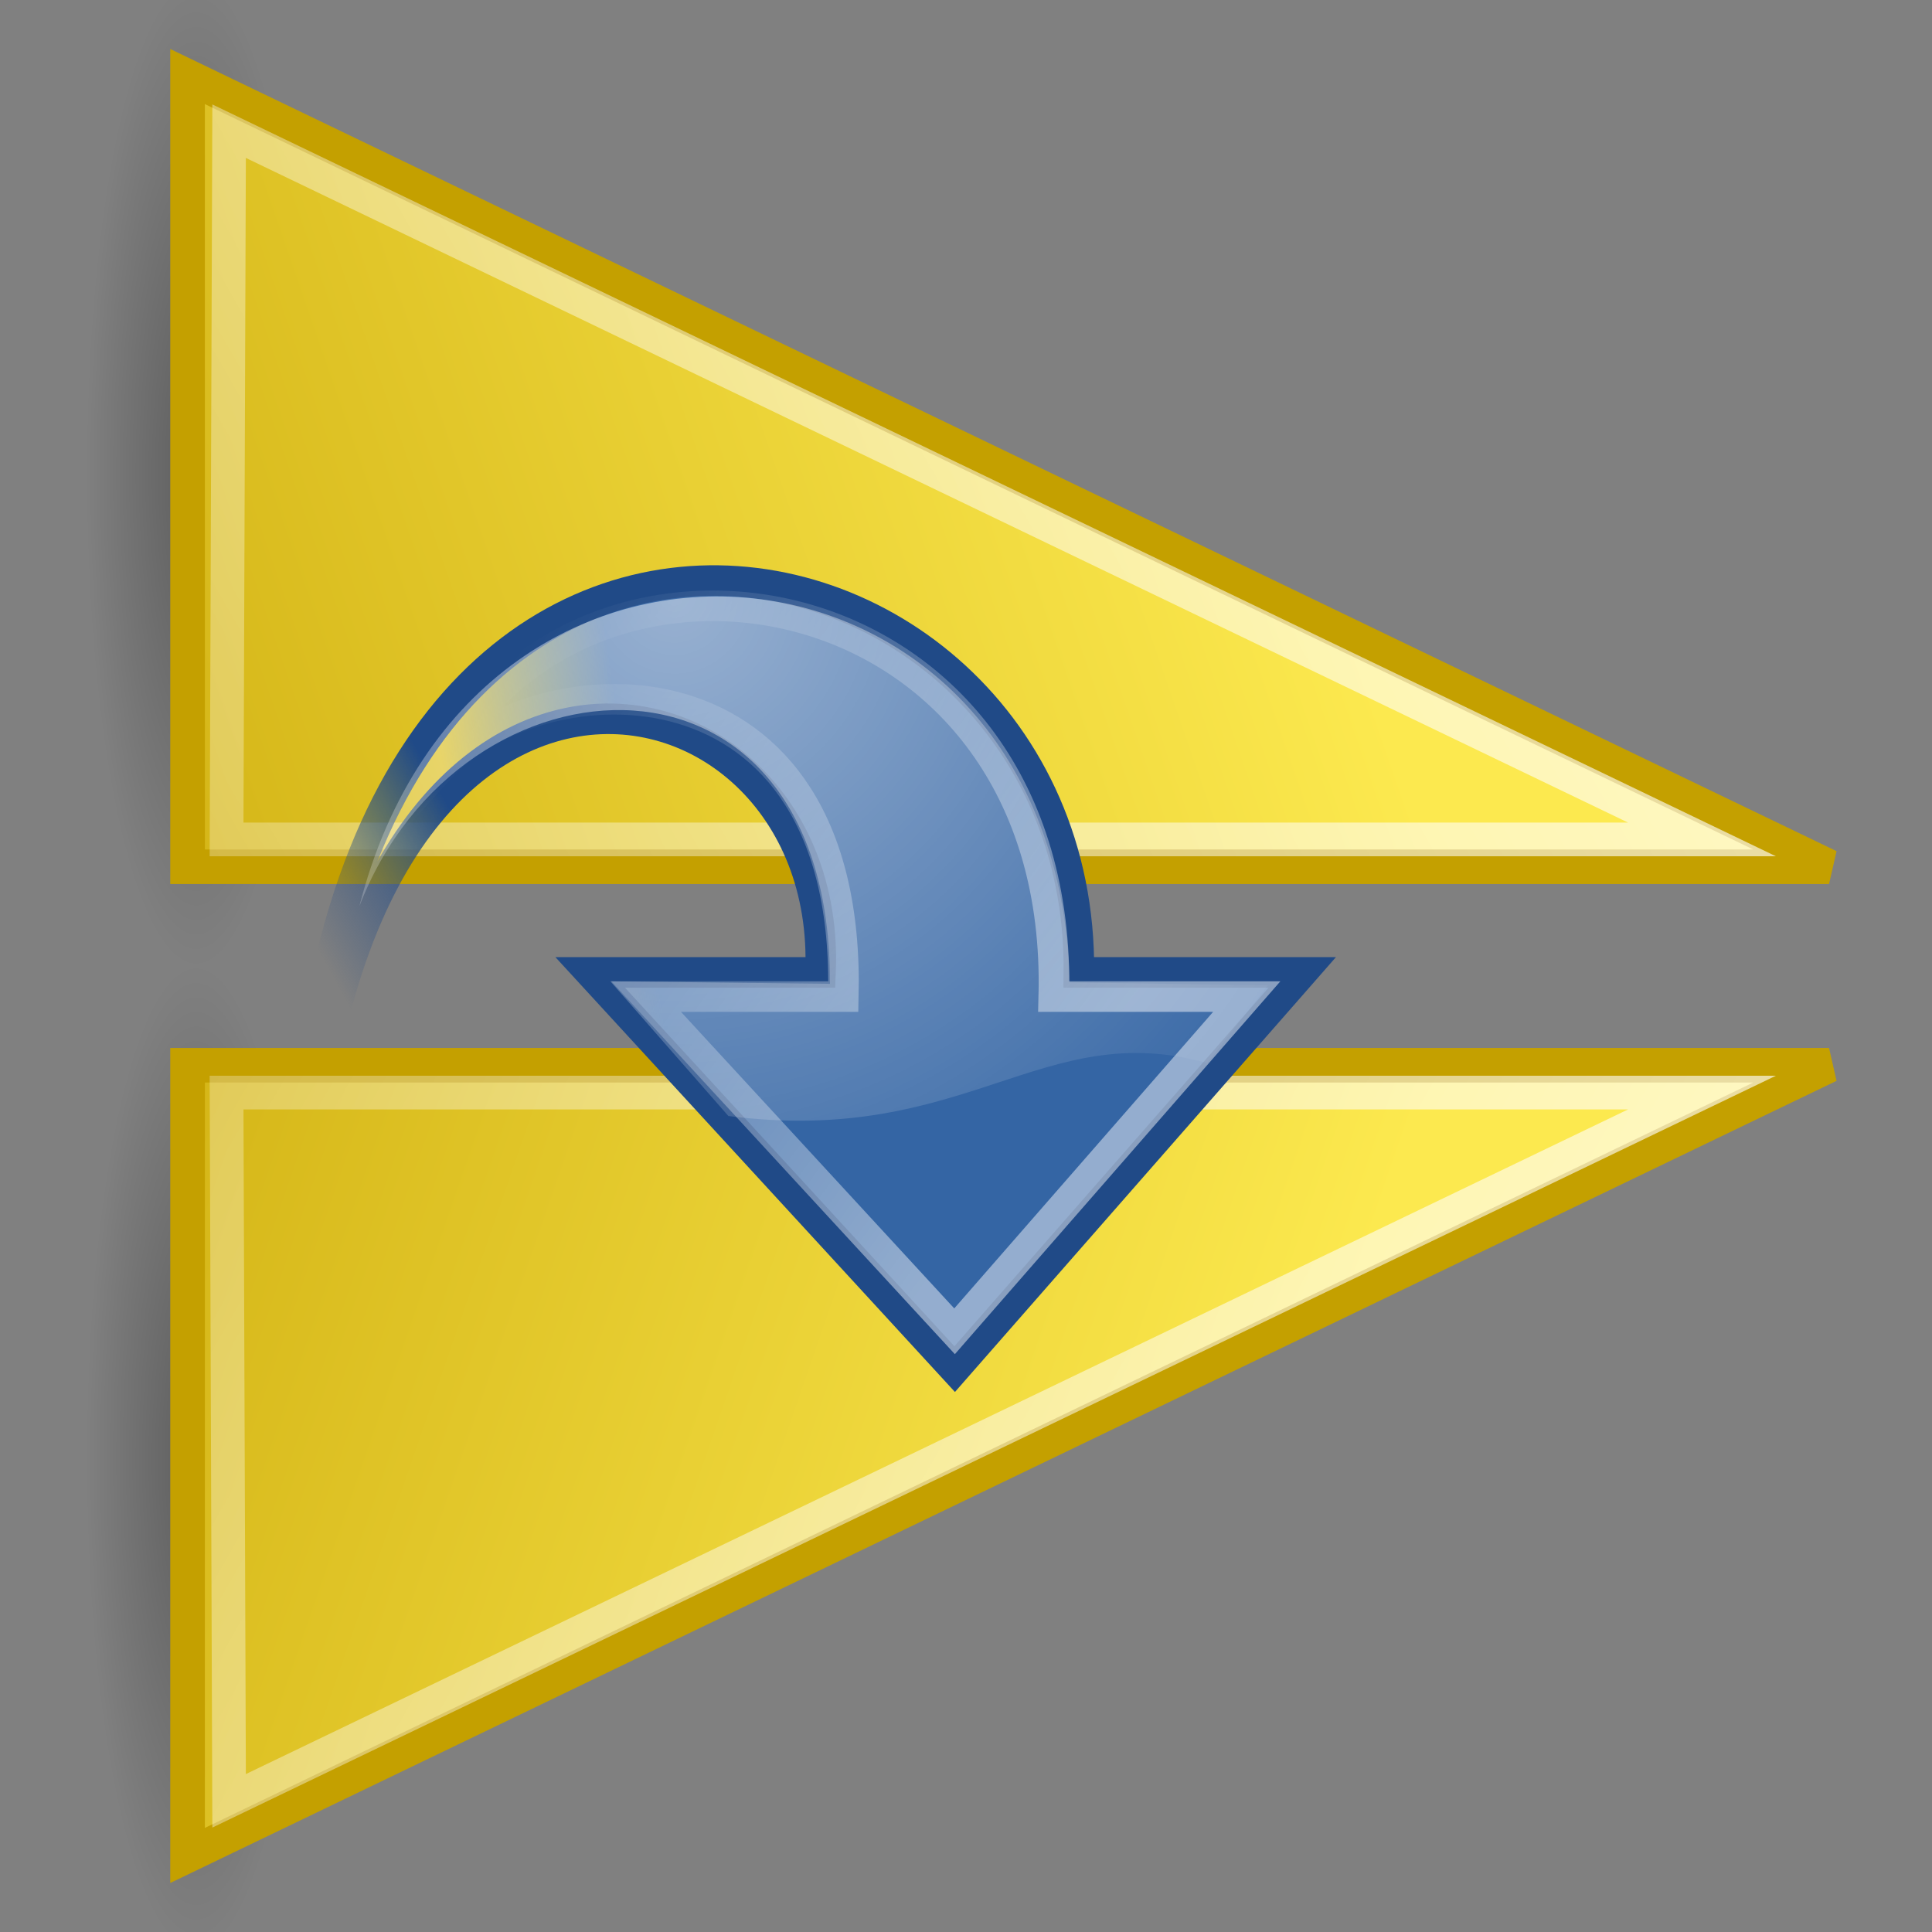 <?xml version="1.0" encoding="UTF-8" standalone="no"?>
<svg
   xmlns:dc="http://purl.org/dc/elements/1.1/"
   xmlns:cc="http://creativecommons.org/ns#"
   xmlns:rdf="http://www.w3.org/1999/02/22-rdf-syntax-ns#"
   xmlns:svg="http://www.w3.org/2000/svg"
   xmlns="http://www.w3.org/2000/svg"
   xmlns:xlink="http://www.w3.org/1999/xlink"
   xmlns:sodipodi="http://sodipodi.sourceforge.net/DTD/sodipodi-0.dtd"
   xmlns:inkscape="http://www.inkscape.org/namespaces/inkscape"
   width="48"
   height="48"
   overflow="visible"
   enable-background="new 0 0 128 129.396"
   xml:space="preserve"
   id="svg2"
   sodipodi:version="0.32"
   inkscape:version="0.48.2 r9819"
   sodipodi:docname="object-flip-horizontal.svg"
   version="1.0"
   inkscape:export-filename="/home/tigert/My Downloads/go-home.png"
   inkscape:export-xdpi="90.000000"
   inkscape:export-ydpi="90.000000"
   inkscape:output_extension="org.inkscape.output.svg.inkscape"><rect width="100%" height="100%" fill="#808080" stroke="none"/><defs
   id="defs365"><inkscape:perspective
     sodipodi:type="inkscape:persp3d"
     inkscape:vp_x="0 : 24 : 1"
     inkscape:vp_y="0 : 1000 : 0"
     inkscape:vp_z="48 : 24 : 1"
     inkscape:persp3d-origin="24 : 16 : 1"
     id="perspective90" /><linearGradient
     inkscape:collect="always"
     id="linearGradient3099"><stop
       style="stop-color:#ffffff;stop-opacity:1;"
       offset="0"
       id="stop3101" /><stop
       style="stop-color:#ffffff;stop-opacity:0;"
       offset="1"
       id="stop3103" /></linearGradient><linearGradient
     inkscape:collect="always"
     id="linearGradient3078"><stop
       style="stop-color:#c4a000"
       offset="0"
       id="stop3080" /><stop
       style="stop-color:#fce94f"
       offset="1"
       id="stop3082" /></linearGradient><linearGradient
     y2="27.837"
     x2="74.587"
     y1="21.425"
     x1="68.175"
     gradientUnits="userSpaceOnUse"
     id="XMLID_45_"><stop
       id="stop695"
       style="stop-color:#BABDB6"
       offset="0" /><stop
       id="stop697"
       style="stop-color:#EEEEEC"
       offset="1" /></linearGradient><radialGradient
     gradientUnits="userSpaceOnUse"
     gradientTransform="matrix(1,0,0,1.01,1.007969e-18,-0.16)"
     r="7.285"
     cy="23.333"
     cx="165.061"
     id="XMLID_52_"><stop
       id="stop812"
       style="stop-color:#EF3535"
       offset="0" /><stop
       offset="0"
       style="stop-color:#c91a1a;stop-opacity:1;"
       id="stop2239" /><stop
       id="stop814"
       style="stop-color:#ff4c4c;stop-opacity:1;"
       offset="1" /></radialGradient><linearGradient
     gradientTransform="matrix(2.051,0,0.167,-0.989,-799.205,221.072)"
     y2="-79.574"
     x2="1420.654"
     y1="-50.919"
     x1="1420.547"
     gradientUnits="userSpaceOnUse"
     id="path3311_1_"><stop
       id="stop4970"
       style="stop-color:#C4A000"
       offset="0" /><stop
       id="stop4972"
       style="stop-color:#957A00"
       offset="1" /></linearGradient><linearGradient
     gradientTransform="matrix(1.214,0,0.282,-1.671,46.726,447.944)"
     y2="175.789"
     x2="1679.599"
     y1="185.302"
     x1="1668.765"
     gradientUnits="userSpaceOnUse"
     id="path3230_2_"><stop
       id="stop4977"
       style="stop-color:#FFFFFF"
       offset="0" /><stop
       id="stop4979"
       style="stop-color:#CFCFCF"
       offset="1" /></linearGradient><linearGradient
     y2="10.711"
     x2="296.94"
     y1="4.759"
     x1="292.972"
     gradientUnits="userSpaceOnUse"
     id="XMLID_897_"><stop
       id="stop45093"
       style="stop-color:#EEEEEC"
       offset="0" /><stop
       id="stop45095"
       style="stop-color:#ffffff;stop-opacity:1;"
       offset="1" /></linearGradient><radialGradient
     id="radialGradient16850"
     cx="165.061"
     cy="23.333"
     r="7.285"
     gradientTransform="matrix(1,0,0,1.01,1.007969e-18,-0.16)"
     gradientUnits="userSpaceOnUse"><stop
       offset="0"
       style="stop-color:#EF3535"
       id="stop16852" /><stop
       offset="1"
       style="stop-color:#a40000;stop-opacity:0"
       id="stop16854" /></radialGradient><linearGradient
     id="linearGradient2229"><stop
       id="stop2231"
       offset="0"
       style="stop-color:#e2e2e2;stop-opacity:1;" /><stop
       id="stop2233"
       offset="1"
       style="stop-color:#d8d8d8;stop-opacity:1;" /></linearGradient><linearGradient
     id="linearGradient2269"
     inkscape:collect="always"><stop
       id="stop2271"
       offset="0"
       style="stop-color:#000000;stop-opacity:1;" /><stop
       id="stop2273"
       offset="1"
       style="stop-color:#000000;stop-opacity:0;" /></linearGradient><linearGradient
     inkscape:collect="always"
     xlink:href="#path3230_2_"
     id="linearGradient1890"
     gradientUnits="userSpaceOnUse"
     gradientTransform="matrix(1.214,0,0.282,-1.671,-1834.231,751.033)"
     x1="1668.765"
     y1="185.302"
     x2="1679.599"
     y2="175.789" /><linearGradient
     inkscape:collect="always"
     xlink:href="#path3230_2_"
     id="linearGradient1893"
     gradientUnits="userSpaceOnUse"
     gradientTransform="matrix(1.214,0,0.282,-1.671,-1774.231,387.033)"
     x1="1668.765"
     y1="185.302"
     x2="1679.599"
     y2="175.789" /><linearGradient
     inkscape:collect="always"
     xlink:href="#path3311_1_"
     id="linearGradient1896"
     gradientUnits="userSpaceOnUse"
     gradientTransform="matrix(2.051,0,0.167,-0.989,-2791.942,99.824)"
     x1="1420.547"
     y1="-50.919"
     x2="1420.654"
     y2="-79.574" /><linearGradient
     inkscape:collect="always"
     xlink:href="#linearGradient3078"
     id="linearGradient3084"
     x1="42.426"
     y1="58.076"
     x2="32.35"
     y2="16.357"
     gradientUnits="userSpaceOnUse"
     gradientTransform="matrix(0.7,0,0,1,-9.61,-1.875)" /><linearGradient
     inkscape:collect="always"
     xlink:href="#linearGradient3099"
     id="linearGradient3105"
     x1="28.835"
     y1="11.914"
     x2="52.132"
     y2="70.073"
     gradientUnits="userSpaceOnUse"
     gradientTransform="matrix(0.7,0,0,1,-9.61,-1.875)" /><radialGradient
     inkscape:collect="always"
     xlink:href="#linearGradient2269"
     id="radialGradient3253"
     gradientUnits="userSpaceOnUse"
     gradientTransform="matrix(1,0,0,0.325,0,28.086)"
     cx="25.188"
     cy="41.625"
     fx="25.188"
     fy="41.625"
     r="18.062" /><radialGradient
     inkscape:collect="always"
     xlink:href="#linearGradient2269"
     id="radialGradient3073"
     gradientUnits="userSpaceOnUse"
     gradientTransform="matrix(1,0,0,0.325,0,28.086)"
     cx="25.188"
     cy="41.625"
     fx="25.188"
     fy="41.625"
     r="18.062" /><linearGradient
     inkscape:collect="always"
     xlink:href="#linearGradient3078"
     id="linearGradient3075"
     gradientUnits="userSpaceOnUse"
     gradientTransform="matrix(-0.7,0,0,1,57.61,-1.875)"
     x1="42.426"
     y1="58.076"
     x2="32.35"
     y2="16.357" /><linearGradient
     inkscape:collect="always"
     xlink:href="#linearGradient3099"
     id="linearGradient3077"
     gradientUnits="userSpaceOnUse"
     gradientTransform="matrix(-0.7,0,0,1,57.61,-1.875)"
     x1="28.835"
     y1="11.914"
     x2="52.132"
     y2="70.073" /><linearGradient
     id="linearGradient2187"
     inkscape:collect="always"><stop
       id="stop2189"
       offset="0"
       style="stop-color:#ffffff;stop-opacity:1;" /><stop
       id="stop2191"
       offset="1"
       style="stop-color:#ffffff;stop-opacity:0;" /></linearGradient><linearGradient
     inkscape:collect="always"
     xlink:href="#linearGradient6901"
     id="linearGradient6907"
     x1="14.752"
     y1="15.868"
     x2="8.895"
     y2="16.743"
     gradientUnits="userSpaceOnUse" /><linearGradient
     inkscape:collect="always"
     id="linearGradient6901"><stop
       style="stop-color:#3465a4;stop-opacity:1;"
       offset="0"
       id="stop6903" /><stop
       style="stop-color:#3465a4;stop-opacity:0;"
       offset="1"
       id="stop6905" /></linearGradient><linearGradient
     inkscape:collect="always"
     xlink:href="#linearGradient6925"
     id="linearGradient6931"
     x1="12.25"
     y1="18.25"
     x2="7"
     y2="21.118"
     gradientUnits="userSpaceOnUse" /><linearGradient
     inkscape:collect="always"
     id="linearGradient6925"><stop
       style="stop-color:#204a87;stop-opacity:1;"
       offset="0"
       id="stop6927" /><stop
       style="stop-color:#204a87;stop-opacity:0;"
       offset="1"
       id="stop6929" /></linearGradient><linearGradient
     inkscape:collect="always"
     id="linearGradient4991"><stop
       style="stop-color:#ffffff;stop-opacity:1;"
       offset="0"
       id="stop4993" /><stop
       style="stop-color:#ffffff;stop-opacity:0;"
       offset="1"
       id="stop4995" /></linearGradient><linearGradient
     inkscape:collect="always"
     xlink:href="#linearGradient6901"
     id="linearGradient3901"
     gradientUnits="userSpaceOnUse"
     gradientTransform="translate(-19.712,-9.057)"
     x1="14.752"
     y1="15.868"
     x2="8.895"
     y2="16.743" /><linearGradient
     inkscape:collect="always"
     xlink:href="#linearGradient6925"
     id="linearGradient3903"
     gradientUnits="userSpaceOnUse"
     gradientTransform="translate(-19.712,-9.057)"
     x1="12.25"
     y1="18.25"
     x2="7"
     y2="21.118" /><linearGradient
     inkscape:collect="always"
     xlink:href="#linearGradient2187"
     id="linearGradient3905"
     gradientUnits="userSpaceOnUse"
     gradientTransform="matrix(0.914,0,0,0.914,-23.58,-11.764)"
     x1="33.06"
     y1="27.394"
     x2="12.624"
     y2="12.584" /><radialGradient
     inkscape:collect="always"
     xlink:href="#linearGradient4991"
     id="radialGradient3907"
     gradientUnits="userSpaceOnUse"
     gradientTransform="matrix(-1.314,-0.01,-0.01,1.336,26.51,-13.967)"
     cx="23.447"
     cy="6.458"
     fx="23.447"
     fy="6.458"
     r="19.062" /><radialGradient
     inkscape:collect="always"
     xlink:href="#linearGradient2269"
     id="radialGradient3940"
     gradientUnits="userSpaceOnUse"
     gradientTransform="matrix(1,0,0,0.325,0,28.086)"
     cx="25.188"
     cy="41.625"
     fx="25.188"
     fy="41.625"
     r="18.062" /><linearGradient
     inkscape:collect="always"
     xlink:href="#linearGradient3078"
     id="linearGradient3942"
     gradientUnits="userSpaceOnUse"
     gradientTransform="matrix(0.7,0,0,1,-9.61,-1.875)"
     x1="42.426"
     y1="58.076"
     x2="32.35"
     y2="16.357" /><linearGradient
     inkscape:collect="always"
     xlink:href="#linearGradient3099"
     id="linearGradient3944"
     gradientUnits="userSpaceOnUse"
     gradientTransform="matrix(0.7,0,0,1,-9.61,-1.875)"
     x1="28.835"
     y1="11.914"
     x2="52.132"
     y2="70.073" /><radialGradient
     inkscape:collect="always"
     xlink:href="#linearGradient2269"
     id="radialGradient3946"
     gradientUnits="userSpaceOnUse"
     gradientTransform="matrix(1,0,0,0.325,0,28.086)"
     cx="25.188"
     cy="41.625"
     fx="25.188"
     fy="41.625"
     r="18.062" /><linearGradient
     inkscape:collect="always"
     xlink:href="#linearGradient3078"
     id="linearGradient3948"
     gradientUnits="userSpaceOnUse"
     gradientTransform="matrix(-0.7,0,0,1,57.61,-1.875)"
     x1="42.426"
     y1="58.076"
     x2="32.35"
     y2="16.357" /><linearGradient
     inkscape:collect="always"
     xlink:href="#linearGradient3099"
     id="linearGradient3950"
     gradientUnits="userSpaceOnUse"
     gradientTransform="matrix(-0.7,0,0,1,57.61,-1.875)"
     x1="28.835"
     y1="11.914"
     x2="52.132"
     y2="70.073" /><linearGradient
     inkscape:collect="always"
     xlink:href="#linearGradient6901"
     id="linearGradient3952"
     gradientUnits="userSpaceOnUse"
     gradientTransform="translate(-19.712,-9.057)"
     x1="14.752"
     y1="15.868"
     x2="8.895"
     y2="16.743" /><linearGradient
     inkscape:collect="always"
     xlink:href="#linearGradient6925"
     id="linearGradient3954"
     gradientUnits="userSpaceOnUse"
     gradientTransform="translate(-19.712,-9.057)"
     x1="12.25"
     y1="18.25"
     x2="7"
     y2="21.118" /><linearGradient
     inkscape:collect="always"
     xlink:href="#linearGradient2187"
     id="linearGradient3956"
     gradientUnits="userSpaceOnUse"
     gradientTransform="matrix(0.914,0,0,0.914,-23.58,-11.764)"
     x1="33.06"
     y1="27.394"
     x2="12.624"
     y2="12.584" /><radialGradient
     inkscape:collect="always"
     xlink:href="#linearGradient4991"
     id="radialGradient3958"
     gradientUnits="userSpaceOnUse"
     gradientTransform="matrix(-1.314,-0.01,-0.01,1.336,26.51,-13.967)"
     cx="23.447"
     cy="6.458"
     fx="23.447"
     fy="6.458"
     r="19.062" /></defs><sodipodi:namedview
   inkscape:cy="19.559791"
   inkscape:cx="25.60549"
   inkscape:zoom="5.6568542"
   inkscape:window-height="741"
   inkscape:window-width="1181"
   inkscape:pageshadow="2"
   inkscape:pageopacity="0.0"
   borderopacity="0.216"
   bordercolor="#666666"
   pagecolor="#ffffff"
   id="base"
   inkscape:showpageshadow="false"
   inkscape:window-x="82"
   inkscape:window-y="30"
   inkscape:current-layer="svg2"
   fill="#2e3436"
   showgrid="false"
   stroke="#c4a000"
   showguides="true"
   inkscape:guide-bbox="true"
   inkscape:window-maximized="0"><inkscape:grid
     id="GridFromPre046Settings"
     type="xygrid"
     originx="0px"
     originy="0px"
     spacingx="1px"
     spacingy="1px"
     color="#3f3fff"
     empcolor="#3f3fff"
     opacity="0.039"
     empopacity="0.102"
     empspacing="5"
     visible="true"
     enabled="true" /></sodipodi:namedview>
	
<g
   id="g3928"
   transform="matrix(0,1,-1,0,47.254,-2.5e-7)"><path
     inkscape:r_cy="true"
     inkscape:r_cx="true"
     sodipodi:type="arc"
     style="opacity:0.267;color:#000000;fill:url(#radialGradient3940);fill-opacity:1;fill-rule:evenodd;stroke:none;stroke-width:1;marker:none;visibility:visible;display:inline;overflow:visible"
     id="path3251"
     sodipodi:cx="25.1875"
     sodipodi:cy="41.625"
     sodipodi:rx="18.0625"
     sodipodi:ry="5.875"
     d="M 43.25,41.625 C 43.25,44.87 35.163,47.5 25.188,47.5 15.212,47.5 7.125,44.87 7.125,41.625 7.125,38.38 15.212,35.75 25.188,35.75 35.163,35.75 43.25,38.38 43.25,41.625 z"
     transform="matrix(0.679,0,0,0.465,-5.34,23.028)" /><path
     sodipodi:nodetypes="cccc"
     inkscape:connector-curvature="0"
     id="path1465"
     d="M 21.534,1.812 1.902,42.594 21.534,42.594 z"
     style="fill:url(#linearGradient3942);fill-opacity:1;fill-rule:evenodd;stroke:#c4a000;stroke-width:0.86px;stroke-linecap:butt;stroke-linejoin:miter;stroke-opacity:1" /><path
     inkscape:connector-curvature="0"
     sodipodi:nodetypes="cccc"
     inkscape:r_cy="true"
     inkscape:r_cx="true"
     id="path3006"
     d="M 20.855,41.625 20.855,4.969 3.259,41.562 20.855,41.625 z"
     style="opacity:0.639;fill:none;stroke:url(#linearGradient3944);stroke-width:0.837;stroke-linecap:butt;stroke-linejoin:miter;stroke-miterlimit:4.8;stroke-opacity:1;stroke-dasharray:none" /><path
     transform="matrix(-0.679,0,0,0.465,53.34,23.028)"
     d="M 43.25,41.625 C 43.25,44.87 35.163,47.5 25.188,47.5 15.212,47.5 7.125,44.87 7.125,41.625 7.125,38.38 15.212,35.75 25.188,35.75 35.163,35.75 43.25,38.38 43.25,41.625 z"
     sodipodi:ry="5.875"
     sodipodi:rx="18.0625"
     sodipodi:cy="41.625"
     sodipodi:cx="25.1875"
     id="path3067"
     style="opacity:0.267;color:#000000;fill:url(#radialGradient3946);fill-opacity:1;fill-rule:evenodd;stroke:none;stroke-width:1;marker:none;visibility:visible;display:inline;overflow:visible"
     sodipodi:type="arc"
     inkscape:r_cx="true"
     inkscape:r_cy="true" /><path
     style="fill:url(#linearGradient3948);fill-opacity:1;fill-rule:evenodd;stroke:#c4a000;stroke-width:0.86px;stroke-linecap:butt;stroke-linejoin:miter;stroke-opacity:1"
     d="M 26.466,1.812 46.098,42.594 26.466,42.594 z"
     id="path3069"
     inkscape:connector-curvature="0"
     sodipodi:nodetypes="cccc" /><path
     style="opacity:0.639;fill:none;stroke:url(#linearGradient3950);stroke-width:0.837;stroke-linecap:butt;stroke-linejoin:miter;stroke-miterlimit:4.8;stroke-opacity:1;stroke-dasharray:none"
     d="M 27.145,41.625 27.145,4.969 44.741,41.562 27.145,41.625 z"
     id="path3071"
     inkscape:r_cx="true"
     inkscape:r_cy="true"
     sodipodi:nodetypes="cccc"
     inkscape:connector-curvature="0" /><g
     transform="matrix(0,-0.759,0.759,0,19.05,27.183)"
     id="g3896"><path
       inkscape:connector-curvature="0"
       style="color:#000000;fill:url(#linearGradient3952);fill-opacity:1;fill-rule:nonzero;stroke:url(#linearGradient3954);stroke-width:1;stroke-linecap:butt;stroke-linejoin:miter;stroke-miterlimit:4;stroke-opacity:1;stroke-dasharray:none;stroke-dashoffset:0;marker:none;visibility:visible;display:block;overflow:visible"
       d="M -16.508,16.778 C -17.539,-14.443 9.03,-9.509 8.871,6.731 L 16.184,6.731 4.806,19.717 -7.126,6.731 C -7.126,6.731 0.415,6.731 0.415,6.731 0.872,-4.238 -16.302,-7.447 -16.508,16.778 z"
       id="path1432"
       sodipodi:nodetypes="ccccccc" /><path
       inkscape:connector-curvature="0"
       sodipodi:nodetypes="ccccccc"
       id="path2177"
       d="M -12.047,0.047 C -7.305,-9.097 8.411,-6.34 8.05,7.522 L 14.367,7.522 C 14.367,7.522 4.802,18.479 4.802,18.479 L -5.295,7.522 C -5.295,7.522 1.162,7.522 1.162,7.522 1.433,-4.053 -8.789,-3.523 -12.047,0.047 z"
       style="opacity:0.472;color:#000000;fill:none;stroke:url(#linearGradient3956);stroke-width:1;stroke-linecap:butt;stroke-linejoin:miter;stroke-miterlimit:10;stroke-opacity:1;stroke-dasharray:none;stroke-dashoffset:0;marker:none;visibility:visible;display:block;overflow:visible" /><path
       inkscape:connector-curvature="0"
       style="opacity:0.494;color:#000000;fill:url(#radialGradient3958);fill-opacity:1;fill-rule:nonzero;stroke:none;stroke-width:1;marker:none;visibility:visible;display:inline;overflow:visible"
       d="M 15.056,7.154 13.071,9.7 C 7.661,8.184 5.185,12.429 -2.602,11.432 L -6.464,7.023 0.723,7.105 C 0.772,-4.741 -11.367,-4.058 -14.682,4.57 -10.874,-10.319 8.182,-8.251 8.572,7.057 L 15.056,7.154 z"
       id="path4989"
       sodipodi:nodetypes="cccccccc" /></g></g></svg>
